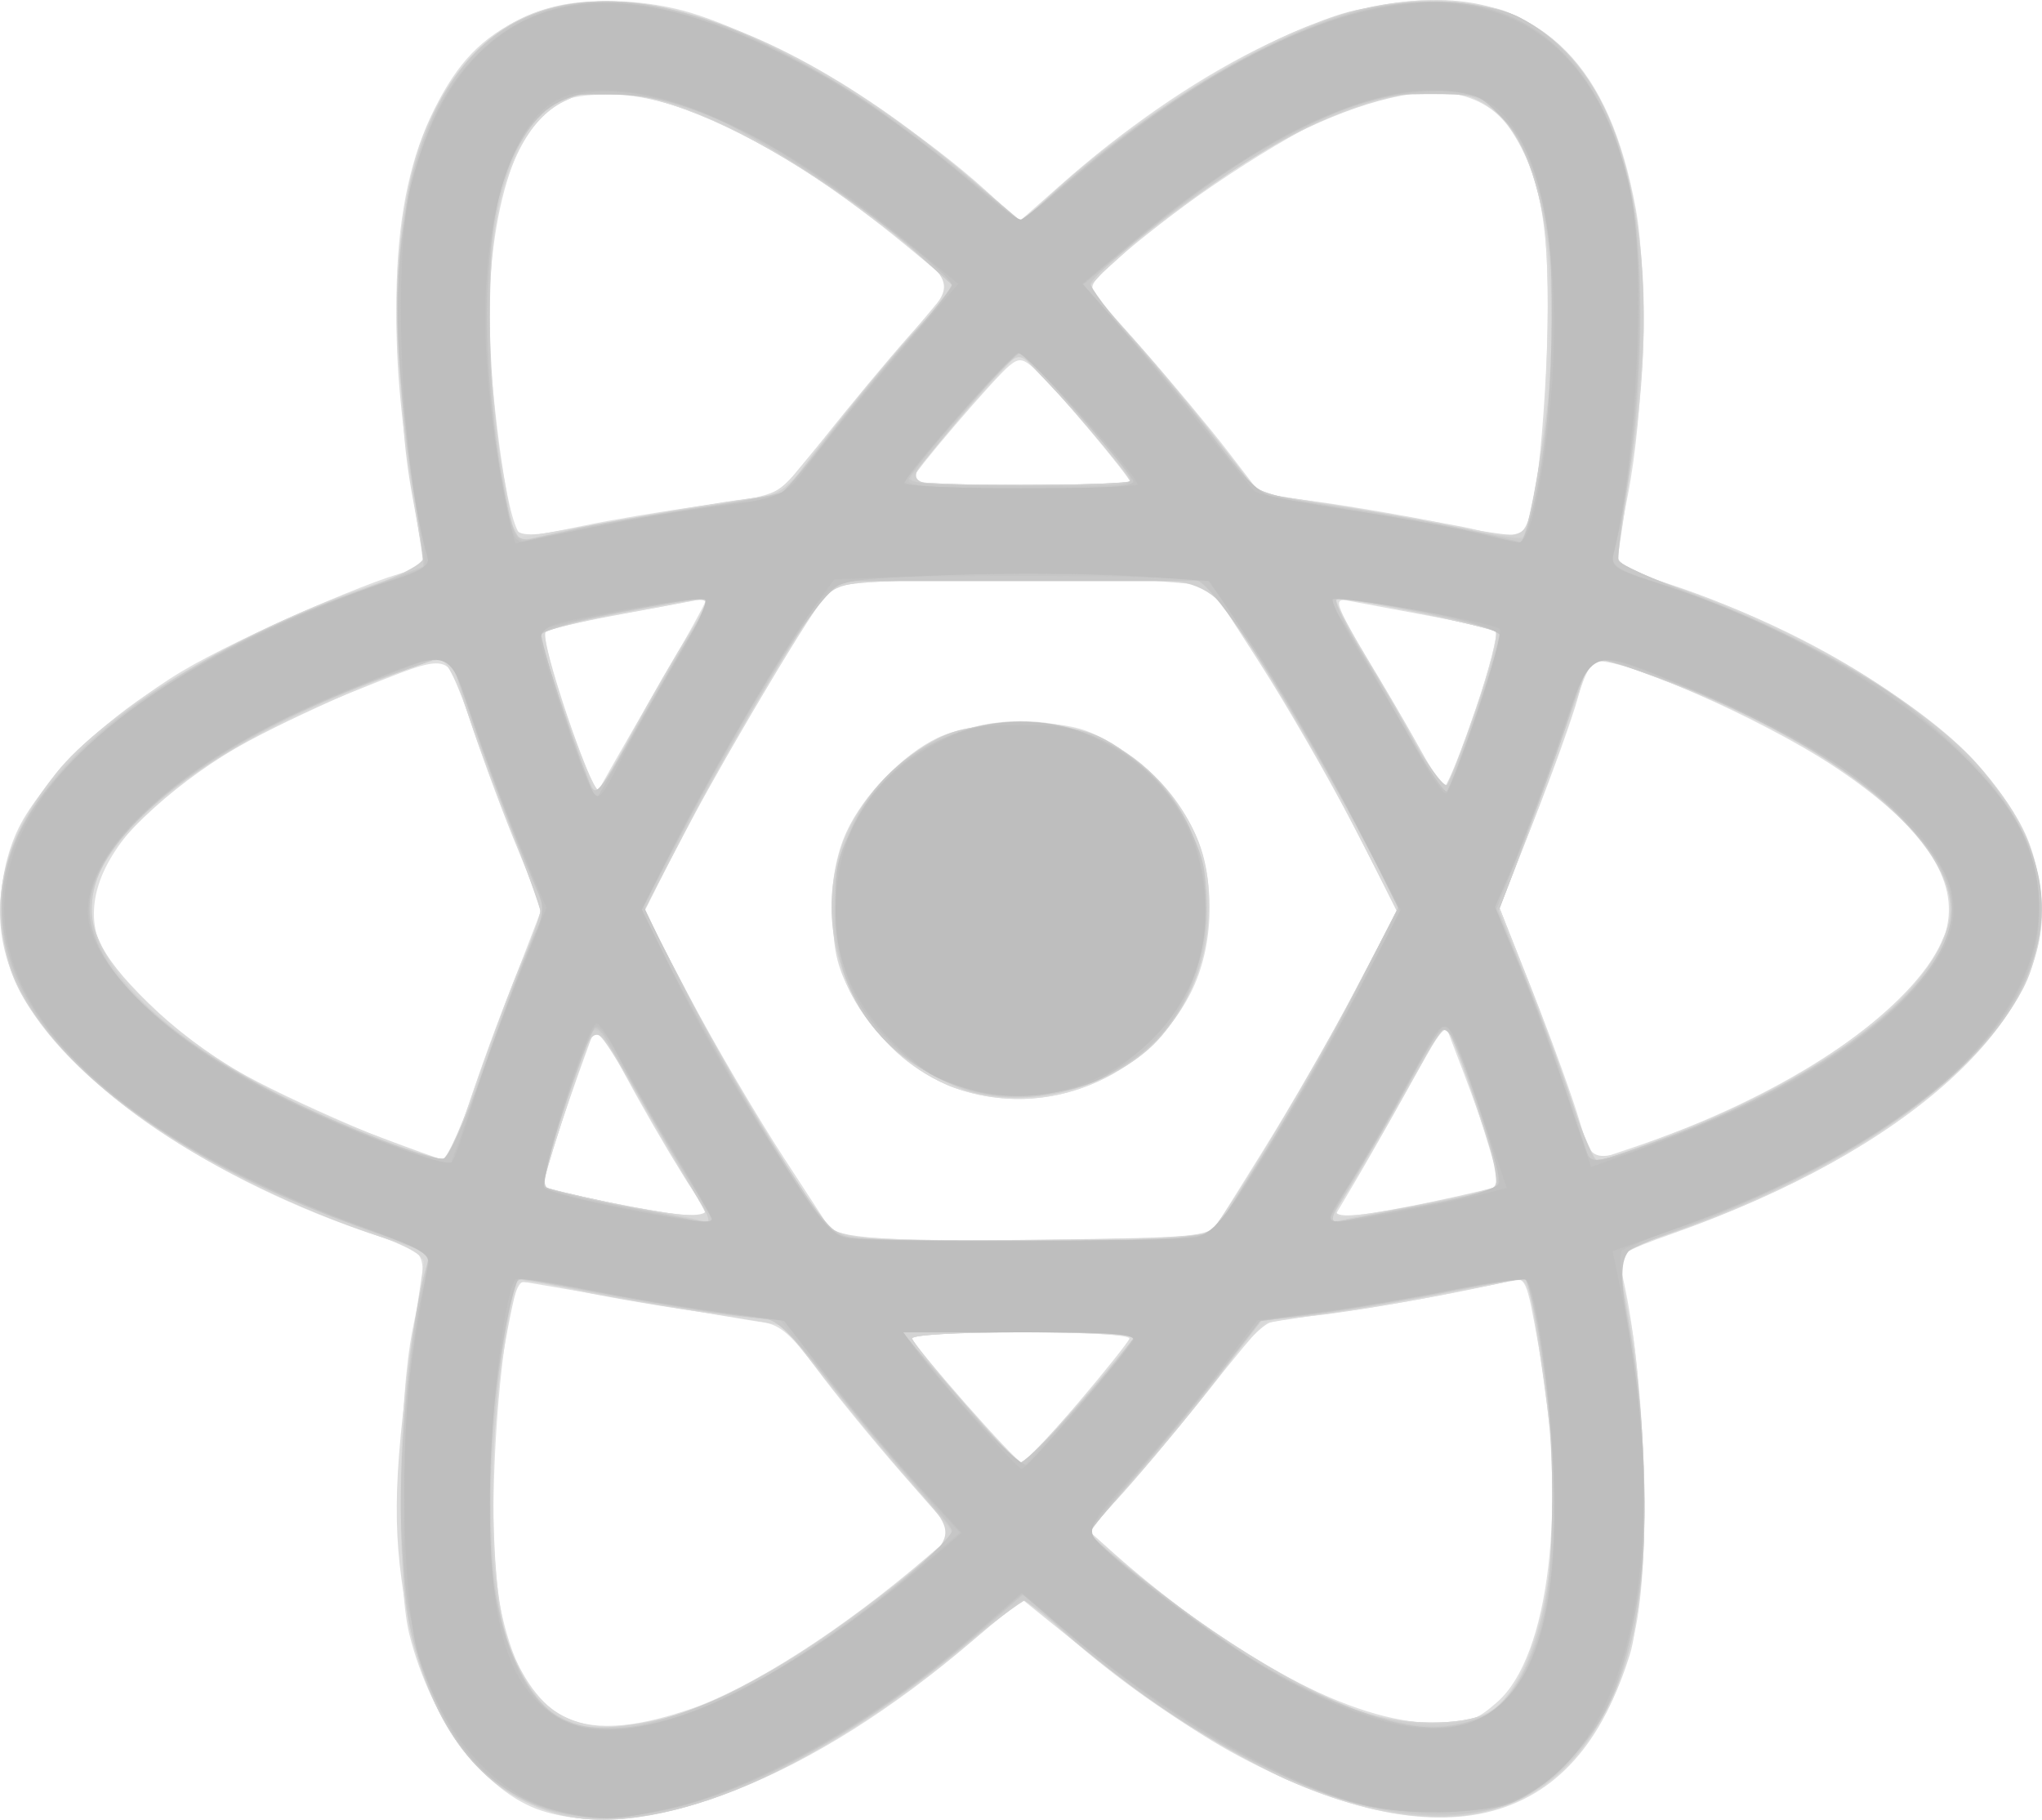 <svg
   width="297.659"
   height="265.233"
   viewBox="0 0 297.659 265.233">
  <g
     id="g68"
     transform="translate(-80.967,-43.533)">
    <g
       id="g138"
       transform="translate(-26.248,-4.278)">
      <path
         style="fill:#dfdfdf;fill-opacity:1"
         d="M 186.173,311.731 C 177.92,309.09 170.02,298.555 166.877,286 c -1.922,-7.677 -1.627,-34.04 0.498,-44.5 2.351,-11.572 2.555,-11.031 -5.125,-13.557 -23.898,-7.859 -44.45,-21.807 -51.806,-35.158 -3.93,-7.134 -4.137,-16.829 -0.518,-24.285 3.278,-6.754 13.904,-16.944 23.852,-22.873 8.479,-5.054 30.309,-14.535 33.602,-14.593 1.619,-0.029 1.79,-0.555 1.23,-3.783 -5.357,-30.868 -4.778,-50.125 1.909,-63.501 3.474,-6.95 6.924,-10.502 12.98,-13.365 5.622,-2.658 14.321,-3.157 22.307,-1.28 11.686,2.747 33.114,15.409 45.685,26.996 l 4.31,3.972 5.849,-5.155 c 19.245,-16.96 39.248,-27.001 53.938,-27.076 16.698,-0.085 26.291,9.621 30.08,30.436 1.762,9.677 1.195,29.826 -1.173,41.723 -0.821,4.125 -1.484,8.175 -1.472,9 0.014,0.971 2.569,2.329 7.249,3.853 17.251,5.616 36.772,16.954 45.059,26.171 5.897,6.559 8.978,13.106 9.488,20.164 1.265,17.493 -19.56,36.263 -53.689,48.389 -7.545,2.681 -8.175,3.112 -7.645,5.226 3.535,14.086 4.575,42.067 1.974,53.104 -6.601,28.002 -26.847,34.276 -57.657,17.868 -6.992,-3.724 -15.302,-9.646 -28.216,-20.109 l -3.499,-2.835 -6.999,6.024 c -23.422,20.159 -47.683,29.752 -62.917,24.877 z m 21.735,-14.836 c 8.867,-3.041 22.172,-11.596 34.52,-22.198 l 3.928,-3.373 -7.733,-8.845 c -4.253,-4.865 -9.816,-11.683 -12.363,-15.151 -3.587,-4.885 -5.321,-6.408 -7.695,-6.756 -1.686,-0.247 -10.04,-1.648 -18.565,-3.113 -8.525,-1.465 -15.912,-2.729 -16.416,-2.811 -3.094,-0.499 -5.871,35.136 -3.626,46.544 3.406,17.312 10.93,21.539 27.95,15.703 z m 117.546,-0.989 c 7.628,-6.697 10.208,-28.681 6.07,-51.723 -1.846,-10.281 -1.862,-10.315 -4.438,-9.657 -6.104,1.557 -22.144,4.425 -28.253,5.051 -3.645,0.373 -7.014,0.959 -7.486,1.301 -0.473,0.342 -4.44,5.122 -8.817,10.622 -4.377,5.5 -9.927,12.115 -12.334,14.701 l -4.376,4.701 3.748,3.299 c 17.614,15.503 34.836,24.639 46.648,24.747 5.001,0.046 6.155,-0.334 9.239,-3.042 z m -61.217,-43.467 c 3.995,-4.708 7.414,-8.983 7.597,-9.5 C 272.032,242.379 265.687,242 256.083,242 247.238,242 240,242.269 240,242.598 240,243.577 255.32,261 256.18,261 c 0.436,0 4.061,-3.852 8.056,-8.56 z m 9.88,-24.087 9.616,-0.637 7.547,-12.108 C 295.43,208.949 301.542,198.325 304.862,192 l 6.036,-11.5 -6.391,-12.344 c -3.515,-6.789 -9.658,-17.444 -13.651,-23.677 l -7.26,-11.333 -8.419,-0.701 c -4.63,-0.386 -16.92,-0.498 -27.31,-0.249 -17.194,0.412 -19.019,0.626 -20.309,2.378 -3.94,5.354 -14.182,22.569 -19.966,33.56 l -6.516,12.384 6.563,12.445 c 3.61,6.845 9.862,17.505 13.894,23.689 l 7.331,11.244 5.816,0.363 c 10.985,0.685 29.826,0.73 39.433,0.094 z m -27.731,-21.97 c -5.784,-2.051 -12.005,-7.712 -15.107,-13.745 -3.484,-6.776 -3.76,-16.935 -0.642,-23.638 2.485,-5.344 8.147,-11.184 13.214,-13.628 4.732,-2.283 15.011,-2.95 20.742,-1.346 5.766,1.614 13.53,8.534 16.546,14.746 3.35,6.899 3.177,16.902 -0.411,23.866 -6.457,12.531 -21.166,18.418 -34.342,13.745 z M 210,224.519 c 0,-0.264 -1.652,-3.063 -3.67,-6.218 -2.019,-3.156 -5.562,-9.277 -7.873,-13.603 l -4.203,-7.865 -1.219,3.334 c -3.824,10.461 -6.974,20.229 -6.633,20.57 0.216,0.216 4.376,1.232 9.245,2.258 C 204.447,224.848 210,225.438 210,224.519 Z m 105.921,-1.539 c 5.181,-1.094 9.57,-2.137 9.752,-2.319 0.466,-0.466 -1.906,-8.114 -5.144,-16.586 l -2.745,-7.183 -5.172,9.304 c -2.844,5.117 -6.438,11.442 -7.987,14.054 l -2.815,4.75 2.345,-0.016 c 1.29,-0.009 6.584,-0.91 11.766,-2.004 z M 175.04,210.25 c 1.212,-3.712 4.223,-11.999 6.692,-18.414 l 4.489,-11.664 -3.988,-9.836 c -2.193,-5.41 -5.217,-13.585 -6.719,-18.167 -3.174,-9.681 -1.958,-9.432 -17.013,-3.475 -27.989,11.076 -42.318,26.089 -36.197,37.926 2.297,4.441 11.399,12.543 19.216,17.104 7.406,4.321 27.027,12.77 30.649,13.198 0.368,0.043 1.66,-2.959 2.871,-6.671 z m 171.535,4.359 c 22.831,-7.882 41.506,-20.998 44.298,-31.113 2.053,-7.434 -3.306,-15.338 -16.204,-23.899 -10.856,-7.206 -32.009,-16.448 -35.01,-15.297 -0.648,0.249 -1.764,2.645 -2.479,5.326 -0.715,2.681 -3.57,10.638 -6.342,17.683 l -5.042,12.809 5.008,12.691 c 2.754,6.98 5.757,15.278 6.673,18.441 0.916,3.163 1.779,5.75 1.919,5.75 0.14,0 3.37,-1.076 7.179,-2.391 z M 204.25,145.957 c 3.163,-5.424 5.75,-10.116 5.75,-10.428 0,-0.312 -1.012,-0.353 -2.25,-0.091 -1.238,0.262 -6.3,1.225 -11.25,2.14 -4.95,0.915 -9.339,1.97 -9.753,2.346 -0.659,0.597 2.731,11.796 6.229,20.576 l 1.195,3 2.164,-3.841 c 1.19,-2.112 4.752,-8.278 7.914,-13.702 z m 118.125,5.064 c 1.962,-5.763 3.243,-10.772 2.846,-11.129 -0.397,-0.358 -4.771,-1.403 -9.721,-2.323 -4.95,-0.92 -10.196,-1.901 -11.658,-2.18 -2.523,-0.481 -2.256,0.167 5.25,12.767 4.349,7.3 7.908,13.717 7.908,14.259 0,2.651 2.134,-1.872 5.375,-11.393 z m -130.19,-26.57 c 4.023,-0.852 12.04,-2.198 17.815,-2.991 10.209,-1.402 10.583,-1.544 13.5,-5.13 1.65,-2.028 6.375,-7.704 10.5,-12.612 4.125,-4.908 8.535,-10.182 9.8,-11.72 l 2.3,-2.796 -7.046,-5.796 C 222.062,69.426 207.077,61.752 196.456,61.591 c -4.298,-0.065 -6.853,0.439 -8.844,1.743 -6.634,4.347 -10.423,21.677 -8.689,39.745 1.393,14.511 3.086,22.921 4.614,22.921 0.733,0 4.624,-0.697 8.647,-1.549 z M 330.924,119.75 c 0.702,-3.438 1.509,-13.011 1.792,-21.275 0.574,-16.746 -0.77,-24.909 -5.207,-31.632 -4.366,-6.615 -13.237,-7.408 -25.792,-2.306 -7.185,2.92 -23.165,13.44 -30.607,20.151 l -5.389,4.86 7.9,8.976 c 4.345,4.937 10.022,11.741 12.616,15.12 l 4.716,6.143 8.774,1.221 c 4.825,0.672 12.599,2.011 17.274,2.977 13.216,2.73 12.453,2.962 13.924,-4.235 z M 272,118.111 c 0,-0.685 -10.735,-13.525 -13.384,-16.008 -2.238,-2.097 -2.77,-2.222 -4.258,-1 C 252.136,102.928 240,117.128 240,117.903 c 0,0.329 7.2,0.597 16,0.597 8.8,0 16,-0.175 16,-0.389 z"
         id="path158" />
      <path
         style="fill:#dbdbdb;fill-opacity:1"
         d="M 187.994,312.066 C 176.16,308.466 168.795,297.714 166.03,280 c -1.774,-11.364 -1.271,-20.279 2.569,-45.582 l 0.619,-4.082 -7.859,-2.765 c -25.105,-8.832 -44.582,-22.289 -51.289,-35.435 -6.866,-13.458 -1.22,-28.326 15.564,-40.981 8.118,-6.121 23.553,-13.954 35.197,-17.861 L 169.162,130.5 168.561,127 C 165.966,111.883 165.011,103.074 165.006,94.208 164.989,64.721 175.754,48 194.754,48 c 8.276,0 13.928,1.42 23.83,5.986 9.624,4.438 20.892,11.885 30.512,20.165 l 7.005,6.029 4.7,-4.381 c 11.809,-11.009 28.849,-21.652 40.634,-25.379 27.686,-8.757 43.397,4.647 45.222,38.581 0.518,9.628 -0.124,17.047 -3.245,37.521 l -0.613,4.021 7.351,2.361 c 24.254,7.789 45.359,22.341 52.021,35.867 3.521,7.15 3.27,16.965 -0.615,24.016 -7.337,13.318 -25.504,25.924 -49.369,34.258 -5.052,1.764 -9.186,3.553 -9.186,3.975 0,0.422 0.78,4.303 1.733,8.625 2.46,11.15 2.493,41.526 0.053,49.357 -5.964,19.143 -18.475,26.725 -37.216,22.55 -13.024,-2.901 -30.327,-12.718 -44.879,-25.463 C 259.497,283.289 256.681,281 256.434,281 c -0.247,0 -3.709,2.762 -7.692,6.138 -22.83,19.349 -46.78,29.177 -60.748,24.928 z M 207,297.298 c 9.144,-2.995 23.914,-12.377 35.474,-22.533 l 3.974,-3.491 -6.057,-6.887 C 237.059,260.599 231.505,253.9 228.049,249.5 c -3.457,-4.4 -6.435,-8.166 -6.618,-8.368 -0.183,-0.203 -5.868,-1.178 -12.632,-2.168 -6.764,-0.99 -15.223,-2.481 -18.798,-3.315 -3.575,-0.833 -6.799,-1.207 -7.165,-0.832 -0.366,0.376 -1.429,5.303 -2.363,10.949 -2.441,14.757 -1.749,35.7 1.419,42.886 4.809,10.911 11.335,13.158 25.109,8.646 z m 116.968,0.219 c 6.514,-3.369 10.925,-21.008 9.506,-38.017 -0.631,-7.565 -3.226,-24.585 -3.842,-25.202 -0.157,-0.157 -4.301,0.581 -9.209,1.639 -4.908,1.059 -12.748,2.43 -17.423,3.048 -4.675,0.618 -9.4,1.31 -10.5,1.537 -1.1,0.227 -4.084,3.24 -6.631,6.695 -2.547,3.455 -8.069,10.212 -12.272,15.015 l -7.641,8.733 4.155,3.767 c 10.114,9.17 25.117,18.7 35.083,22.286 6.395,2.301 14.853,2.525 18.774,0.498 z M 264.452,252.261 c 4.151,-4.806 7.548,-9.081 7.548,-9.5 C 272,242.343 264.762,242 255.917,242 c -9.507,0 -15.947,0.381 -15.75,0.932 C 240.757,244.582 255.209,261 256.072,261 c 0.458,0 4.229,-3.932 8.381,-8.739 z m 20.054,-25.926 c 3.89,-5.283 14.159,-22.563 19.886,-33.461 l 6.503,-12.375 -6.714,-13 c -3.693,-7.15 -9.847,-17.809 -13.676,-23.686 l -6.963,-10.686 -7.359,-0.69 c -4.047,-0.379 -16.32,-0.493 -27.273,-0.253 -18.221,0.4 -20.043,0.602 -21.434,2.376 -2.993,3.817 -17.425,28.376 -21.829,37.146 l -4.489,8.938 6.245,11.928 c 6.543,12.496 18.706,32.444 20.884,34.252 1.911,1.586 9.983,1.983 33.539,1.649 19.326,-0.274 21.454,-0.475 22.679,-2.138 z m -38.121,-19.952 c -5.78,-2.05 -12.003,-7.709 -15.113,-13.745 -2.128,-4.13 -2.645,-6.511 -2.634,-12.138 0.015,-8.257 1.661,-12.608 7.014,-18.546 10.86,-12.047 29.834,-12.047 40.694,0 5.176,5.741 6.957,10.291 7.063,18.046 0.264,19.18 -18.876,32.819 -37.025,26.383 z M 210,224.404 c 0,-0.328 -0.862,-1.806 -1.916,-3.286 -1.054,-1.48 -4.602,-7.521 -7.885,-13.425 -4.56,-8.2 -6.14,-10.317 -6.692,-8.964 -2.113,5.174 -7.437,21.674 -7.102,22.009 0.648,0.648 17.894,4.116 20.845,4.191 1.512,0.039 2.75,-0.198 2.75,-0.525 z m 105.861,-1.362 c 5.149,-1.062 9.567,-2.137 9.818,-2.388 0.409,-0.409 -3.72,-13.526 -6.64,-21.096 -1.133,-2.938 -1.144,-2.926 -7.203,8 -3.337,6.018 -6.916,12.136 -7.952,13.596 -1.036,1.46 -1.884,2.922 -1.884,3.25 0,1.041 4.229,0.625 13.861,-1.362 z M 176.07,207.25 c 1.779,-5.362 4.741,-13.336 6.582,-17.72 C 184.494,185.147 186,181.083 186,180.5 c 0,-0.583 -1.506,-4.647 -3.347,-9.03 -1.841,-4.383 -4.803,-12.357 -6.582,-17.72 -2.153,-6.488 -3.731,-9.75 -4.716,-9.75 -2.752,0 -21.8,8.234 -29.803,12.882 -9.676,5.621 -19.036,14.59 -20.406,19.553 -1.657,6.001 0.208,10.26 7.694,17.565 7.818,7.63 17.634,13.41 32.169,18.944 5.77,2.197 10.792,4.008 11.159,4.025 0.367,0.017 2.123,-4.356 3.903,-9.719 z m 176.594,5.134 c 17.639,-6.684 33.395,-18.081 37.497,-27.122 1.582,-3.488 1.741,-4.914 0.895,-8.053 -2.759,-10.245 -20.701,-22.855 -44.983,-31.614 l -7.034,-2.537 -1.643,5.721 c -0.904,3.147 -3.884,11.497 -6.623,18.557 l -4.98,12.835 4.046,10.165 c 2.225,5.591 5.247,13.892 6.715,18.447 3.062,9.504 1.472,9.149 16.112,3.602 z M 199.544,154.25 c 2.599,-4.812 6.26,-11.153 8.135,-14.089 l 3.41,-5.339 -2.795,0.553 c -1.537,0.304 -6.96,1.292 -12.051,2.194 -5.091,0.903 -9.468,1.985 -9.728,2.405 -0.749,1.211 6.785,23.026 7.952,23.026 0.193,0 2.477,-3.938 5.076,-8.75 z m 122.831,-3.229 c 1.962,-5.763 3.243,-10.793 2.846,-11.177 C 324.585,139.227 304.317,135 301.998,135 c -0.495,0 1.249,3.487 3.875,7.75 2.626,4.263 6.303,10.554 8.171,13.98 1.868,3.427 3.703,5.902 4.079,5.5 0.376,-0.402 2.289,-5.446 4.251,-11.209 z M 200,123.215 c 6.325,-1.138 13.62,-2.352 16.21,-2.698 4.467,-0.596 5.042,-1.051 11.133,-8.823 3.533,-4.507 9.18,-11.304 12.55,-15.105 7.255,-8.183 7.735,-6.954 -7.081,-18.126 -11.902,-8.975 -24.151,-15.187 -32.899,-16.686 -5.825,-0.998 -6.973,-0.91 -10.478,0.801 -10.554,5.152 -13.931,28.717 -8.277,57.763 1.314,6.748 -0.855,6.417 18.841,2.873 z M 330.917,119.75 c 1.91,-9.401 2.568,-33.607 1.115,-40.994 -3.278,-16.664 -11.129,-21.032 -27.452,-15.272 -3.806,1.343 -9.656,4.109 -13,6.147 -6.822,4.157 -21.078,15 -23.98,18.238 -1.889,2.108 -1.87,2.152 3.05,7.376 2.722,2.89 8.374,9.566 12.558,14.834 l 7.608,9.579 13.842,2.214 c 7.613,1.218 15.417,2.599 17.342,3.069 7.292,1.78 7.528,1.643 8.917,-5.191 z M 272,118.103 c 0,-0.623 -7.027,-9.125 -11.799,-14.275 l -4.329,-4.672 -5.204,5.672 C 245.532,110.427 240,117.306 240,118.094 c 0,0.223 7.2,0.406 16,0.406 8.8,0 16,-0.179 16,-0.397 z"
         id="path156" />
      <path
         style="fill:#d8d8d8;fill-opacity:1"
         d="m 187.994,312.066 c -10.277,-3.126 -16.917,-11.237 -20.726,-25.317 -2.268,-8.381 -2.233,-31.799 0.065,-44.249 0.914,-4.95 1.663,-9.729 1.665,-10.62 0.002,-1.121 -2.386,-2.461 -7.747,-4.346 -19.036,-6.696 -34.015,-15.413 -43.409,-25.261 -8.019,-8.407 -10.275,-13.17 -10.311,-21.772 -0.032,-7.632 1.822,-12.368 7.796,-19.911 7.171,-9.054 26.566,-20.715 45.174,-27.158 4.4,-1.524 8.159,-2.891 8.354,-3.038 0.195,-0.147 -0.477,-4.683 -1.493,-10.08 -1.307,-6.945 -1.849,-14.489 -1.854,-25.813 -0.008,-18.208 1.753,-26.198 7.733,-35.093 12.98,-19.306 43.072,-13.473 75.799,14.695 l 6.949,5.981 7.65,-6.671 c 10.148,-8.851 24.011,-17.715 33.862,-21.653 7.113,-2.843 9.117,-3.201 18.074,-3.229 9.479,-0.029 10.36,0.147 14.91,2.969 14.614,9.067 19.855,34.312 14.014,67.5 -0.823,4.675 -1.496,9.175 -1.497,10 -5.8e-4,0.984 2.835,2.47 8.249,4.321 27.364,9.357 48.113,25.037 52.395,39.596 3.067,10.426 0.247,19.15 -9.487,29.355 -9.403,9.858 -26.699,19.846 -44.511,25.705 -6.827,2.245 -6.85,2.265 -6.205,5.388 4.522,21.926 4.651,46.264 0.308,57.921 -3.457,9.278 -7.237,14.38 -13.16,17.763 -6.592,3.765 -13.174,4.502 -22.59,2.53 -13.661,-2.86 -26.813,-10.554 -49.537,-28.98 l -2.344,-1.901 -5.81,5.023 c -23.491,20.311 -48.036,30.687 -62.316,26.344 z m 19.477,-14.732 c 9.095,-3.209 23.535,-12.522 35.003,-22.577 l 3.974,-3.484 -6.057,-6.887 C 237.059,260.599 231.505,253.9 228.049,249.5 c -3.457,-4.4 -6.438,-8.169 -6.626,-8.375 -0.187,-0.206 -5.872,-1.196 -12.632,-2.2 -6.76,-1.003 -15.216,-2.515 -18.791,-3.36 -3.575,-0.845 -6.777,-1.542 -7.115,-1.55 -0.338,-0.008 -1.403,4.884 -2.367,10.872 -2.197,13.653 -1.743,36.128 0.87,43.085 4.188,11.151 12.528,14.145 26.082,9.362 z m 116.497,0.183 c 9.35,-4.835 12.382,-30.522 6.853,-58.055 -1.006,-5.008 -1.354,-5.549 -3.224,-5.015 C 323.714,235.557 296.868,240 294.042,240 c -2.32,0 -3.785,1.309 -8.551,7.642 -3.163,4.203 -8.892,11.205 -12.73,15.561 l -6.978,7.919 4.252,3.689 c 11.621,10.083 27.267,19.859 36.466,22.784 5.495,1.747 14.012,1.709 17.468,-0.078 z M 260.123,257.25 c 1.941,-2.062 5.687,-6.338 8.324,-9.5 l 4.795,-5.75 h -16.705 c -9.891,0 -16.569,0.38 -16.371,0.932 0.526,1.469 14.995,18.068 15.75,18.068 0.373,0 2.266,-1.688 4.207,-3.75 z m 24.357,-30.88 c 3.866,-5.251 14.092,-22.436 19.856,-33.366 l 6.51,-12.344 -5.547,-11.06 c -3.051,-6.083 -9.078,-16.744 -13.393,-23.69 l -7.846,-12.63 -4.67,-0.64 c -6.002,-0.823 -39.278,-0.816 -46.148,0.009 l -5.257,0.631 -6.674,10.61 c -3.671,5.835 -9.706,16.429 -13.412,23.541 l -6.738,12.931 4.446,8.853 c 4.616,9.192 13.503,24.488 19.453,33.485 3.353,5.07 3.576,5.21 8.939,5.631 3.025,0.237 15.311,0.314 27.302,0.171 19.967,-0.239 21.918,-0.418 23.179,-2.131 z M 246.969,206.524 C 236.297,203.092 228.428,191.736 228.589,180 c 0.107,-7.755 1.888,-12.306 7.063,-18.046 13.328,-14.783 37.868,-10.632 45.96,7.774 3.779,8.594 1.575,21.191 -5.085,29.071 -6.269,7.417 -19.645,10.913 -29.559,7.725 z m 73.143,15.857 c 6.34,-1.041 6.418,-1.283 3.348,-10.515 -1.53,-4.601 -3.412,-9.881 -4.183,-11.732 l -1.401,-3.366 -6.991,12.366 c -3.845,6.801 -7.417,12.794 -7.938,13.316 -0.521,0.522 -0.948,1.483 -0.948,2.134 0,0.892 1.786,0.84 7.25,-0.213 3.987,-0.768 8.875,-1.664 10.862,-1.99 z M 210,224.518 c 0,-0.265 -1.87,-3.528 -4.156,-7.25 -2.286,-3.722 -5.826,-9.835 -7.868,-13.583 -2.964,-5.444 -3.861,-6.45 -4.452,-5 -2.136,5.238 -7.455,21.718 -7.119,22.054 0.214,0.214 4.374,1.229 9.242,2.255 8.806,1.856 14.353,2.445 14.353,1.524 z m -32.909,-19.896 c 2.227,-6.533 5.142,-14.352 6.479,-17.374 1.337,-3.023 2.431,-6.021 2.431,-6.663 0,-0.642 -1.732,-5.424 -3.849,-10.626 -2.117,-5.202 -5.079,-13.171 -6.582,-17.708 -1.862,-5.619 -3.229,-8.25 -4.287,-8.25 -2.903,0 -21.75,8.091 -29.711,12.755 -10.457,6.126 -19.025,14.503 -20.523,20.064 -0.965,3.584 -0.853,4.829 0.763,8.443 2.424,5.421 10.71,13.19 19.858,18.617 7.786,4.62 28.046,13.286 30.101,12.875 0.699,-0.14 3.093,-5.599 5.319,-12.132 z m 172.765,8.987 c 22.397,-8.65 38.169,-20.286 41.198,-30.395 1.077,-3.595 0.967,-4.539 -1.001,-8.604 -4.846,-10.01 -21.132,-20.774 -43.808,-28.954 l -7.078,-2.553 -2.609,8.088 c -1.435,4.448 -4.445,12.784 -6.689,18.525 l -4.081,10.437 3.99,10.174 c 2.194,5.595 5.215,13.886 6.713,18.424 1.498,4.537 3.142,8.25 3.654,8.25 0.512,0 4.882,-1.526 9.711,-3.391 z M 199.544,154.25 c 2.599,-4.812 6.234,-11.113 8.078,-14 1.844,-2.888 2.931,-5.25 2.416,-5.25 -2.41,0 -22.626,4.23 -23.289,4.873 -1.012,0.982 6.379,23.127 7.719,23.127 0.193,0 2.477,-3.938 5.076,-8.75 z m 122.899,-3.173 c 1.985,-5.733 3.26,-10.763 2.833,-11.177 C 324.609,139.251 304.45,135 302.045,135 c -0.469,0 1.383,3.712 4.116,8.25 2.733,4.537 6.362,10.855 8.064,14.04 1.703,3.184 3.436,5.434 3.852,5 0.416,-0.434 2.381,-5.48 4.366,-11.213 z M 200,123.161 c 5.775,-1.066 12.975,-2.249 16,-2.629 5.481,-0.689 5.522,-0.72 11.684,-8.861 3.401,-4.494 8.939,-11.257 12.305,-15.03 7.257,-8.132 7.729,-6.936 -7.177,-18.176 -11.902,-8.975 -24.151,-15.187 -32.899,-16.686 -5.825,-0.998 -6.973,-0.91 -10.478,0.801 -10.379,5.066 -13.811,26.51 -8.767,54.786 l 1.581,8.865 3.625,-0.565 C 187.869,125.353 194.225,124.227 200,123.161 Z M 330.001,125.25 c 7.5e-4,-0.412 0.683,-4.575 1.516,-9.25 1.862,-10.455 2.098,-31.751 0.426,-38.5 -1.827,-7.375 -4.616,-12.321 -8.234,-14.603 -9.221,-5.816 -33.036,3.971 -52.327,21.502 l -5.834,5.301 6.307,6.883 c 3.469,3.786 9.083,10.567 12.476,15.07 6.152,8.165 6.183,8.188 11.668,8.877 3.025,0.38 10.9,1.708 17.5,2.952 13.425,2.53 16.499,2.859 16.501,1.767 z M 272,117.93 c 0,-0.793 -6.456,-8.502 -11.823,-14.119 l -4.481,-4.689 -4.248,4.725 C 244.9,111.129 240,117.121 240,117.845 c 0,0.36 7.2,0.655 16,0.655 8.8,0 16,-0.257 16,-0.57 z"
         id="path154" />
      <path
         style="fill:#d4d4d4;fill-opacity:1"
         d="m 187.994,312.066 c -10.278,-3.127 -16.923,-11.244 -20.723,-25.317 -2.223,-8.233 -2.195,-30.644 0.054,-43.865 0.9,-5.289 1.889,-10.275 2.197,-11.079 0.399,-1.041 -0.618,-1.816 -3.53,-2.688 -26.882,-8.054 -51.534,-25.206 -56.938,-39.616 -3.67,-9.786 -1.724,-18.73 6.29,-28.911 7.066,-8.977 27.092,-20.968 45.528,-27.26 L 169.162,130.5 168.591,127 c -5.711,-35.017 -4.39,-54.149 4.669,-67.623 12.883,-19.161 42.504,-13.464 75.532,14.527 l 7.292,6.18 5.558,-4.954 c 13.113,-11.687 30.185,-21.998 42.289,-25.541 8.646,-2.531 18.626,-2.113 24.964,1.045 15.664,7.806 21.405,32.865 15.612,68.14 -0.838,5.101 -1.632,9.745 -1.765,10.32 -0.133,0.575 3.843,2.52 8.836,4.323 25.534,9.218 43.78,21.932 50.413,35.127 3.431,6.825 3.476,17.005 0.104,23.411 -7.101,13.489 -26.261,26.754 -51.438,35.611 -7.829,2.754 -7.841,2.764 -7.205,5.846 4.26,20.648 4.553,44.582 0.692,56.63 -5.771,18.011 -17.909,25.36 -35.715,21.624 -3.889,-0.816 -10.162,-2.885 -13.94,-4.598 -8.475,-3.843 -24.082,-14.191 -31.649,-20.985 C 259.727,283.287 256.837,281 256.417,281 c -0.419,0 -3.31,2.216 -6.425,4.925 -22.898,19.916 -47.86,30.441 -61.999,26.14 z m 15.454,-13.594 c 8.156,-2.124 18.377,-7.691 29.552,-16.096 14.938,-11.235 14.486,-9.94 6.613,-18.932 -3.661,-4.181 -9.351,-11.078 -12.644,-15.327 l -5.988,-7.725 -9.74,-1.222 c -5.357,-0.672 -13.977,-2.111 -19.154,-3.199 -5.178,-1.087 -9.519,-1.863 -9.646,-1.724 -1.219,1.327 -3.55,22.405 -3.545,32.057 0.01,19.961 3.864,30.004 12.605,32.846 3.29,1.07 5.776,0.929 11.948,-0.679 z m 120.52,-0.955 c 6.547,-3.386 10.819,-19.838 9.613,-37.017 -0.514,-7.312 -3.365,-26.511 -3.935,-26.496 -0.08,0.002 -5.771,1.104 -12.646,2.449 -6.875,1.345 -15.529,2.755 -19.231,3.132 l -6.731,0.687 -5.649,7.505 c -3.107,4.128 -8.795,11.076 -12.64,15.439 l -6.991,7.934 3.372,2.924 c 12.406,10.757 28.022,20.617 37.198,23.486 5.681,1.776 14.162,1.755 17.642,-0.045 z M 260.123,257.25 c 1.941,-2.062 5.687,-6.338 8.324,-9.5 l 4.795,-5.75 h -16.705 c -9.877,0 -16.569,0.38 -16.371,0.93 0.555,1.55 14.901,18.07 15.691,18.07 0.405,0 2.324,-1.688 4.265,-3.75 z m 24.331,-30.844 c 4.042,-5.492 14.675,-23.369 20.266,-34.074 l 6.355,-12.168 -5.112,-9.832 C 300.76,160.321 288.427,139.532 285.005,135 l -1.888,-2.5 -22.808,-0.322 c -12.545,-0.177 -24.988,0.048 -27.652,0.5 -4.84,0.821 -4.849,0.831 -11.438,11.312 -3.627,5.77 -9.623,16.313 -13.325,23.43 l -6.731,12.94 4.964,9.892 c 4.449,8.865 13.212,23.797 19.925,33.952 3.019,4.567 3.659,4.647 34.725,4.332 20.604,-0.209 22.381,-0.368 23.679,-2.131 z m -36.752,-19.787 c -10,-3.729 -16.656,-11.261 -18.715,-21.179 -3.482,-16.774 9.554,-32.42 27.012,-32.42 23.653,0 35.982,27.495 20.528,45.78 -6.15,7.276 -20.119,11.066 -28.825,7.82 z m -38.104,16.892 c -0.897,-1.369 -4.762,-7.954 -8.589,-14.634 -6.308,-11.01 -7.042,-11.922 -7.858,-9.761 -3.574,9.458 -7.205,21.164 -6.717,21.652 0.46,0.46 20.04,4.655 23.93,5.127 0.476,0.058 0.131,-1.015 -0.766,-2.385 z m 106.698,-0.516 c 4.838,-0.965 9.047,-2.005 9.353,-2.311 0.544,-0.544 -3.584,-13.851 -6.383,-20.575 l -1.412,-3.391 -6.184,10.891 c -3.401,5.99 -7.228,12.574 -8.503,14.631 l -2.319,3.74 3.325,-0.616 c 1.829,-0.339 7.284,-1.405 12.122,-2.37 z M 176.512,206.266 c 1.885,-5.629 4.792,-13.438 6.458,-17.355 1.667,-3.917 3.03,-7.656 3.03,-8.31 0,-0.654 -1.972,-6.119 -4.382,-12.145 -2.41,-6.026 -5.412,-14.182 -6.67,-18.124 l -2.288,-7.167 -7.054,2.545 c -23.963,8.644 -41.252,20.628 -44.661,30.956 -2.932,8.885 7.74,21.07 26.978,30.8 7.482,3.784 22.301,9.533 23.869,9.26 0.71,-0.124 2.834,-4.831 4.72,-10.459 z m 173.344,7.343 c 28.537,-11.021 44.909,-25.702 41.199,-36.943 -3.407,-10.324 -21.011,-22.532 -44.686,-30.99 l -7.132,-2.548 -5.044,14.186 c -2.774,7.802 -5.826,16.225 -6.782,18.718 l -1.738,4.532 4.042,9.968 c 2.223,5.482 5.259,13.68 6.746,18.218 1.487,4.537 3.134,8.25 3.66,8.25 0.526,0 4.907,-1.526 9.736,-3.391 z M 206.824,141.75 c 2.285,-3.712 3.822,-6.754 3.416,-6.759 -1.16,-0.014 -23.702,4.239 -24.055,4.539 -0.543,0.461 1.794,8.243 4.991,16.614 l 3.07,8.039 4.212,-7.842 c 2.317,-4.313 6.081,-10.879 8.367,-14.592 z m 115.62,9.327 c 1.985,-5.733 3.26,-10.763 2.833,-11.177 C 324.597,139.239 304.43,135 301.971,135 c -0.51,0 1.54,4.07 4.557,9.045 3.017,4.975 6.642,11.329 8.057,14.122 1.42,2.803 2.948,4.686 3.411,4.205 0.461,-0.479 2.463,-5.562 4.448,-11.295 z M 201,123.054 c 6.325,-1.053 13.525,-2.202 16,-2.552 4.225,-0.598 4.877,-1.138 10.668,-8.836 3.393,-4.509 9.004,-11.293 12.469,-15.074 l 6.3,-6.876 -4.468,-3.965 C 228.664,73.944 211.506,63.962 200.727,61.758 185.352,58.614 178.535,68.711 178.621,94.5 c 0.037,11.215 2.249,28.862 3.965,31.638 0.243,0.393 1.898,0.291 3.678,-0.227 1.78,-0.518 8.412,-1.803 14.737,-2.857 z m 129.899,-2.948 c 3.72,-18.906 3.14,-39.972 -1.37,-49.824 -4.2,-9.174 -10.948,-11.25 -23.733,-7.301 -10.088,3.116 -29.642,15.758 -37.644,24.338 l -2.347,2.517 8.002,9.067 c 4.401,4.987 9.957,11.738 12.347,15.002 l 4.345,5.935 8.5,1.194 c 4.675,0.657 12.325,1.984 17,2.95 13.942,2.88 13.55,2.982 14.899,-3.878 z M 272,117.93 c -3.2e-4,-0.793 -6.457,-8.503 -11.824,-14.119 l -4.481,-4.689 -4.248,4.725 c -6.549,7.284 -11.448,13.274 -11.447,13.998 2.3e-4,0.36 7.2,0.655 16,0.655 8.8,0 16,-0.257 16,-0.57 z"
         id="path152" />
      <path
         style="fill:#d0d0d0;fill-opacity:1"
         d="m 188.5,312.065 c -10.484,-2.552 -17.579,-11.187 -21.195,-25.794 -2.915,-11.774 -1.657,-41.713 2.291,-54.521 0.325,-1.053 0.015,-1.752 -0.778,-1.755 -0.725,-0.003 -7.262,-2.42 -14.528,-5.372 -44.768,-18.188 -58.771,-43.578 -36.575,-66.32 8.869,-9.087 24.086,-17.942 42.02,-24.451 6.024,-2.186 9.239,-3.873 9.249,-4.852 0.008,-0.825 -0.657,-4.875 -1.479,-9 -0.821,-4.125 -1.778,-13.35 -2.126,-20.5 -1.883,-38.681 13.346,-57.164 41.162,-49.956 12.384,3.209 29.038,12.996 43.726,25.696 l 5.766,4.985 4.393,-4.049 C 272.511,65.036 292.062,53.092 303.932,49.599 306.919,48.719 312.568,48 316.485,48 c 16.888,0 26.309,10.976 29.61,34.5 1.521,10.84 0.426,25.728 -3.445,46.82 -0.083,0.451 3.957,2.303 8.978,4.116 19.064,6.882 37.528,17.986 44.778,26.929 11.66,14.383 11.147,27.556 -1.603,41.186 -9.543,10.202 -24.815,19.201 -44.135,26.008 -7.789,2.744 -7.828,2.776 -7.257,5.851 7.861,42.326 2.55,68.865 -15.4,76.946 -10.283,4.629 -26.795,1.391 -43.21,-8.473 -9.024,-5.423 -20.871,-14.19 -24.726,-18.298 C 258.742,282.163 257.271,281 256.806,281 c -0.465,0 -5.488,3.762 -11.162,8.36 -22.491,18.226 -42.645,26.234 -57.144,22.705 z m 20.008,-15.154 c 2.936,-1.099 9.173,-4.341 13.859,-7.204 8.459,-5.169 23.655,-17.057 23.611,-18.47 -0.013,-0.405 -2.987,-4.112 -6.609,-8.237 -3.623,-4.125 -9.208,-10.922 -12.412,-15.105 l -5.825,-7.605 -6.815,-0.695 c -3.748,-0.383 -12.412,-1.789 -19.252,-3.125 -6.84,-1.336 -12.531,-2.326 -12.646,-2.199 -0.115,0.126 -0.985,4.73 -1.934,10.23 -2.486,14.411 -2.283,33.007 0.455,41.697 2.225,7.062 6.332,12.293 10.321,13.145 3.722,0.795 11.59,-0.314 17.249,-2.431 z m 116.453,0.117 c 6.799,-4.841 10.173,-21.733 8.227,-41.195 -0.999,-9.996 -2.786,-20.434 -3.701,-21.617 -0.12,-0.156 -5.791,0.839 -12.602,2.21 -6.811,1.371 -15.395,2.795 -19.074,3.165 l -6.691,0.672 -6.191,7.986 c -3.405,4.393 -9.138,11.366 -12.74,15.496 l -6.55,7.51 3.431,2.888 c 12.914,10.872 24.046,18.068 34.783,22.485 7.421,3.052 17.124,3.236 21.108,0.399 z m -63.212,-41.443 c 2.722,-2.978 6.405,-7.253 8.184,-9.5 L 273.168,242 h -17.258 -17.258 l 1.992,2.25 c 1.096,1.238 4.84,5.513 8.32,9.5 3.48,3.987 6.667,7.25 7.082,7.25 0.415,0 2.981,-2.437 5.703,-5.415 z m 15.541,-27.24 6.789,-0.641 7.508,-12.102 c 4.129,-6.656 10.215,-17.411 13.524,-23.9 l 6.016,-11.798 -6.195,-11.702 c -3.407,-6.436 -9.527,-16.964 -13.599,-23.396 -8.916,-14.082 -5.927,-13.118 -39.194,-12.64 l -23.255,0.334 -1.897,2.5 c -3.407,4.489 -16.744,27.29 -21.351,36.5 l -4.502,9 6.357,12.316 c 3.497,6.774 9.64,17.441 13.652,23.704 l 7.295,11.388 4.531,0.366 c 8.339,0.673 37.453,0.719 44.32,0.071 z m -29.586,-21.723 c -6.281,-2.346 -11.643,-6.457 -14.694,-11.269 -11.822,-18.641 1.02,-42.279 22.992,-42.32 15.642,-0.029 27.277,11.827 27.186,27.702 -0.085,14.691 -10.516,25.675 -25.477,26.827 -4.012,0.309 -7.552,-0.024 -10.006,-0.94 z m -38.104,16.889 c -0.897,-1.369 -4.762,-7.954 -8.589,-14.634 -7.964,-13.901 -6.551,-14.193 -12.178,2.514 -2.373,7.045 -2.723,9.058 -1.688,9.698 0.719,0.444 5.593,1.544 10.831,2.444 5.239,0.9 9.975,1.788 10.525,1.973 2.379,0.801 2.631,0.343 1.099,-1.995 z m 104.572,-0.055 c 5.319,-0.957 10.211,-2.073 10.871,-2.481 1.161,-0.717 -1.724,-11.135 -5.781,-20.88 l -1.418,-3.406 -2.235,3.906 c -1.229,2.148 -4.411,7.731 -7.071,12.406 -2.66,4.675 -5.535,9.572 -6.388,10.881 -1.459,2.24 -1.436,2.35 0.4,1.848 1.073,-0.293 6.303,-1.316 11.622,-2.273 z M 176.922,205.5 c 2.072,-6.05 4.962,-13.89 6.423,-17.422 1.461,-3.532 2.656,-6.853 2.656,-7.378 0,-0.526 -2.437,-7.311 -5.415,-15.078 -2.978,-7.767 -5.916,-16.019 -6.53,-18.339 l -1.115,-4.218 -7.22,2.58 c -23.769,8.492 -41.362,20.681 -44.775,31.022 -3.686,11.17 12.833,26.047 41.055,36.975 4.675,1.81 9.097,3.194 9.827,3.075 0.73,-0.119 3.022,-5.166 5.094,-11.216 z m 171.269,8.889 c 24.764,-8.846 43.298,-23.419 43.306,-34.053 0.009,-10.769 -18.756,-25.467 -43.63,-34.175 l -8.633,-3.022 -5.042,14.181 c -2.773,7.799 -5.825,16.22 -6.781,18.713 l -1.738,4.532 4.042,9.968 c 2.223,5.482 5.259,13.68 6.746,18.218 1.487,4.537 3.09,8.25 3.562,8.25 0.472,0 4.148,-1.175 8.168,-2.611 z m -139.769,-75.268 2.766,-4.379 -3.844,0.668 C 190.973,138.257 186,139.464 186,140.59 c 0,1.074 4.054,13.161 7.11,21.199 0.904,2.377 1.32,1.89 6.754,-7.878 3.185,-5.726 7.036,-12.382 8.557,-14.79 z m 114.102,11.806 c 2.026,-6.079 3.524,-11.194 3.329,-11.366 -0.712,-0.631 -22.839,-4.732 -23.749,-4.402 -0.517,0.187 1.306,3.941 4.051,8.341 2.744,4.4 6.322,10.605 7.951,13.788 1.628,3.184 3.36,5.542 3.848,5.24 0.488,-0.301 2.544,-5.522 4.57,-11.601 z M 198.9,123.537 c 7.48,-1.326 15.625,-2.694 18.1,-3.041 4.227,-0.593 4.874,-1.128 10.668,-8.83 3.393,-4.509 9.003,-11.292 12.468,-15.073 l 6.3,-6.875 -4.968,-4.504 C 230.371,75.154 214.98,65.853 204.067,62.612 c -13.084,-3.886 -19.677,-0.414 -23.466,12.356 -3.265,11.002 -3.064,27.453 0.565,46.335 0.867,4.51 1.452,5.674 2.625,5.224 0.83,-0.319 7.63,-1.664 15.109,-2.99 z m 132.499,-7.046 c 2.406,-14.592 2.804,-22.448 1.618,-31.924 -1.236,-9.87 -3.923,-17.191 -7.565,-20.612 -5.764,-5.415 -19.627,-2.916 -34.751,6.263 -8.887,5.394 -24.604,17.591 -24.666,19.143 -0.019,0.473 2.154,3.255 4.829,6.181 4.778,5.228 15.515,18.306 18.338,22.336 1.152,1.645 3.596,2.366 12.367,3.65 6.012,0.88 14.531,2.391 18.931,3.357 4.4,0.967 8.319,1.497 8.708,1.178 0.39,-0.318 1.376,-4.625 2.191,-9.571 z M 272,117.903 c 0,-0.754 -12.025,-14.804 -14.683,-17.156 -1.927,-1.705 -2.168,-1.535 -8.763,6.189 C 237.54,119.837 236.723,118.5 255.618,118.5 264.628,118.5 272,118.231 272,117.903 Z"
         id="path150" />
      <path
         style="fill:#cdcdcd;fill-opacity:1"
         d="m 186.183,311.098 c -9.3,-3.212 -15.623,-11.513 -18.809,-24.694 -2.892,-11.964 -1.707,-41.405 2.195,-54.52 0.377,-1.266 -1.528,-2.317 -8.791,-4.854 C 135.228,218.109 115.739,204.383 109.618,191 c -3.182,-6.956 -2.811,-16.031 0.936,-22.936 7.227,-13.317 25.409,-25.823 50.363,-34.642 l 8.27,-2.923 -0.603,-4 c -3.978,-26.37 -4.401,-36.017 -2.137,-48.715 4.247,-23.818 18.272,-33.734 39.91,-28.22 12.567,3.203 29.092,12.862 43.886,25.653 l 5.742,4.964 6.258,-5.449 C 276.646,62.192 292.781,52.663 305,49.483 c 7.76,-2.02 18.94,-1.616 23.703,0.857 17.238,8.948 21.856,35.103 13.938,78.944 -0.078,0.431 4.504,2.552 10.183,4.712 25.987,9.887 42.059,21.317 49.251,35.024 3.167,6.036 3.246,15.523 0.184,22.258 -5.973,13.141 -25.331,26.728 -51.612,36.226 l -7.853,2.838 0.623,3.578 c 6.288,36.124 4.176,57.97 -6.75,69.824 -4.845,5.256 -7.928,6.976 -14.856,8.29 -14.036,2.662 -37.176,-7.333 -57.507,-24.84 -3.958,-3.408 -7.558,-6.19 -8,-6.182 -0.442,0.008 -3.729,2.536 -7.304,5.62 -9.107,7.854 -24.576,17.893 -32.794,21.281 -12.985,5.355 -21.211,6.227 -30.024,3.183 z m 17.884,-12.711 c 10.92,-3.243 26.304,-12.542 37.417,-22.616 l 4.984,-4.518 -3.778,-4.377 c -2.078,-2.407 -7.801,-9.36 -12.718,-15.452 l -8.94,-11.075 -9.766,-1.252 c -5.371,-0.689 -13.97,-2.151 -19.108,-3.249 -5.138,-1.099 -9.493,-1.847 -9.678,-1.662 -1.301,1.301 -3.743,21.448 -3.795,31.313 -0.07,13.195 1.309,20.848 4.884,27.104 4.024,7.044 10.295,8.814 20.498,5.783 z m 120.777,-1.094 c 5.919,-3.694 9.79,-19.588 8.831,-36.26 -0.542,-9.423 -2.996,-25.688 -4.032,-26.724 -0.219,-0.219 -4.84,0.504 -10.27,1.605 -5.43,1.101 -14.024,2.55 -19.098,3.221 l -9.225,1.219 -6.003,7.745 c -3.302,4.26 -8.938,11.096 -12.525,15.193 -3.587,4.096 -6.522,7.658 -6.522,7.914 0,1.035 17.969,14.901 24.278,18.734 14.926,9.068 27.526,11.749 34.567,7.355 z m -63.096,-41.708 c 2.722,-2.978 6.405,-7.253 8.184,-9.5 L 273.168,242 h -17.258 -17.258 l 1.978,2.25 c 1.088,1.238 4.813,5.513 8.277,9.5 3.464,3.987 6.658,7.25 7.096,7.25 0.438,0 3.024,-2.437 5.746,-5.415 z m 17.609,-27.423 4.858,-0.662 6.884,-11 c 3.786,-6.05 9.845,-16.749 13.463,-23.775 l 6.579,-12.775 -5.915,-11.261 C 299.593,157.964 288.932,140.212 284.965,134.954 L 283.114,132.5 H 256 228.886 l -1.889,2.5 c -3.535,4.678 -15.812,25.467 -20.901,35.392 l -5.072,9.892 6.753,13.108 c 3.714,7.209 9.892,17.925 13.729,23.812 6.757,10.369 7.101,10.716 10.985,11.075 7.077,0.655 41.842,0.568 46.867,-0.117 z M 249.332,207.041 c -1.742,-0.415 -5.215,-1.954 -7.716,-3.42 -18.013,-10.556 -16.941,-37.826 1.884,-47.946 3.194,-1.717 5.713,-2.151 12.5,-2.154 9.307,-0.004 12.123,1.014 18.645,6.741 8.587,7.539 11.083,22.287 5.562,32.856 -5.7,10.911 -18.772,16.806 -30.875,13.923 z M 208.916,222.25 c -1.255,-2.062 -5.104,-8.672 -8.552,-14.687 -5.913,-10.314 -6.326,-10.791 -7.243,-8.378 C 190.549,205.946 186,219.254 186,220.012 c 0,0.469 0.967,1.16 2.149,1.535 1.82,0.578 19.619,4.072 22.2,4.359 0.467,0.052 -0.178,-1.593 -1.433,-3.656 z m 106.205,1.177 c 4.742,-0.907 9.184,-1.997 9.871,-2.422 0.954,-0.59 0.373,-3.406 -2.45,-11.879 -2.035,-6.108 -4.047,-11.32 -4.47,-11.581 -0.423,-0.261 -3.314,4.122 -6.423,9.74 -3.11,5.618 -6.855,12.181 -8.322,14.582 l -2.668,4.367 2.921,-0.578 c 1.606,-0.318 6.8,-1.321 11.542,-2.228 z M 176.976,205.5 c 2.04,-6.05 5.05,-14.177 6.689,-18.06 l 2.98,-7.06 -3.241,-7.594 c -1.782,-4.177 -4.905,-12.556 -6.939,-18.621 l -3.698,-11.027 -8.634,3.031 c -18.095,6.353 -34.15,16.509 -40.595,25.679 -7.65,10.884 -0.36,22.268 21.961,34.295 8.866,4.777 24.232,10.943 26.384,10.586 0.797,-0.132 2.956,-4.891 5.093,-11.229 z m 171.214,8.873 c 23.018,-8.271 41.497,-21.857 43.379,-31.893 2.119,-11.295 -16.379,-26.656 -43.709,-36.298 l -8.639,-3.048 -4.492,12.683 c -2.471,6.975 -5.523,15.395 -6.783,18.709 l -2.291,6.027 4.548,11.473 c 2.501,6.31 5.54,14.511 6.753,18.223 1.213,3.712 2.592,6.75 3.064,6.75 0.472,0 4.148,-1.182 8.168,-2.627 z M 208.575,139.105 c 1.345,-1.979 2.005,-3.745 1.468,-3.924 C 207.922,134.474 186,139.252 186,140.421 c 0,1.161 4.562,14.983 6.939,21.021 l 1.158,2.942 6.017,-10.841 c 3.309,-5.962 7.117,-12.46 8.462,-14.439 z m 113.975,12.031 C 324.447,145.545 326,140.576 326,140.094 c 0,-0.773 -20.347,-5.127 -23.848,-5.103 -0.972,0.007 -0.753,0.916 0.784,3.259 1.173,1.788 4.885,8.109 8.25,14.048 3.614,6.38 6.485,10.431 7.015,9.901 0.494,-0.494 2.451,-5.472 4.348,-11.063 z M 195.5,124.087 c 5.5,-1.098 13.523,-2.427 17.83,-2.955 4.306,-0.527 7.939,-1.11 8.073,-1.296 4.736,-6.547 11.67,-15.157 17.526,-21.76 l 7.47,-8.423 -5.449,-4.908 c -6.944,-6.255 -21.879,-16.298 -28.765,-19.344 -7.019,-3.104 -15.878,-4.87 -20.283,-4.044 -4.72,0.886 -8.446,4.979 -11.109,12.207 -1.877,5.092 -2.186,7.99 -2.182,20.434 0.005,17.585 2.552,33.382 5.251,32.574 C 184.762,126.304 190,125.185 195.5,124.087 Z m 135.851,-6.832 c 4.471,-25.078 2.143,-45.751 -6.015,-53.407 -2.183,-2.049 -3.48,-2.345 -10.169,-2.322 -6.886,0.023 -8.532,0.441 -16.167,4.106 -11.492,5.516 -33,21.295 -33,24.211 0,0.466 0.964,1.705 2.141,2.753 2.071,1.843 18.256,21.279 21.097,25.335 1.107,1.581 3.678,2.331 12.33,3.597 6.012,0.88 14.531,2.39 18.931,3.355 4.4,0.965 8.29,1.614 8.645,1.442 0.355,-0.172 1.348,-4.253 2.206,-9.068 z m -60.41,-1.338 c -1.074,-1.508 -4.999,-5.994 -8.722,-9.968 l -6.769,-7.226 -7.007,8.388 c -3.854,4.614 -7.523,9.07 -8.153,9.903 -1.011,1.338 0.826,1.522 15.729,1.58 l 16.874,0.065 z"
         id="path148" />
      <path
         style="fill:#c9c9c9;fill-opacity:1"
         d="m 186.969,311.526 c -9.671,-3.114 -17.096,-13.123 -20.048,-27.026 -2.325,-10.951 -0.799,-41.472 2.631,-52.616 0.391,-1.269 -1.477,-2.306 -8.707,-4.83 -5.062,-1.768 -13.286,-5.255 -18.275,-7.749 -29.434,-14.716 -40.977,-32.739 -32.302,-50.433 6.479,-13.215 23.892,-25.56 49.231,-34.903 4.95,-1.825 9.175,-3.452 9.389,-3.616 0.214,-0.164 -0.461,-5.373 -1.5,-11.575 -2.507,-14.962 -2.512,-36.651 -0.012,-45.717 C 172.041,56.15 181.28,48 195.787,48 c 13.76,0 32.717,9.296 52.464,25.726 l 7.752,6.449 7.098,-6.124 c 14.186,-12.24 31.676,-22.256 43.76,-25.06 6.612,-1.534 17.573,-0.852 21.85,1.36 7.444,3.85 12.615,11.588 15.867,23.745 2.32,8.675 2.328,28.932 0.017,43.404 -0.966,6.05 -1.614,11.45 -1.44,12 0.174,0.55 4.65,2.635 9.946,4.633 28.232,10.653 47.013,25.437 50.967,40.119 5.113,18.989 -15.346,39.402 -53.318,53.199 -4.263,1.549 -7.749,3.318 -7.749,3.932 6.5e-4,0.614 0.671,4.491 1.489,8.616 3.664,18.469 2.959,41.354 -1.654,53.702 -2.497,6.684 -9.587,14.579 -15.078,16.789 -15.657,6.303 -43.468,-4.668 -67.134,-26.484 l -4.194,-3.866 -5.469,4.797 c -23.836,20.908 -49.07,31.393 -63.991,26.588 z m 19.451,-13.967 c 4,-1.343 10.062,-4.076 13.472,-6.075 C 230.002,285.559 246,272.978 246,270.952 c 0,-0.361 -2.752,-3.76 -6.117,-7.554 -3.364,-3.794 -9.026,-10.611 -12.583,-15.148 -4.81,-6.136 -7.065,-8.25 -8.804,-8.25 -2.119,0 -27.304,-4.196 -33.599,-5.597 -2.485,-0.553 -2.654,-0.316 -3.739,5.259 -5.627,28.908 -2.332,53.473 7.857,58.587 4.712,2.365 8.786,2.203 17.404,-0.69 z m 114.811,1.394 c 4.504,-1.251 7.806,-5.366 10.393,-12.953 2.449,-7.182 2.47,-31.533 0.036,-43.397 -0.891,-4.343 -1.801,-8.078 -2.023,-8.3 -0.222,-0.222 -4.979,0.514 -10.572,1.635 -5.593,1.121 -14.235,2.58 -19.206,3.242 l -9.038,1.203 -4.603,6.058 c -2.532,3.332 -8.117,10.175 -12.411,15.208 -4.294,5.032 -7.807,9.383 -7.807,9.669 0,0.93 15.326,12.906 22.34,17.457 7.466,4.844 16.733,8.936 23.097,10.199 5.693,1.13 5.646,1.13 9.794,-0.022 z m -59.483,-43.368 c 2.722,-2.978 6.405,-7.253 8.184,-9.5 L 273.168,242 h -17.258 -17.258 l 1.978,2.25 c 1.088,1.238 4.813,5.513 8.277,9.5 3.464,3.987 6.658,7.25 7.096,7.25 0.438,0 3.024,-2.437 5.746,-5.415 z m 17.609,-27.423 4.858,-0.662 6.915,-11 c 3.803,-6.05 9.856,-16.758 13.452,-23.796 l 6.537,-12.796 -5.904,-11.24 c -5.625,-10.71 -16.289,-28.464 -20.251,-33.714 L 283.113,132.5 h -27.114 -27.114 l -1.851,2.454 c -4.04,5.358 -14.089,22.164 -19.88,33.249 l -6.114,11.703 2.749,5.797 c 4.84,10.204 11.11,21.322 17.991,31.903 6.158,9.469 6.984,10.332 10.209,10.68 6.131,0.66 42.312,0.566 47.367,-0.123 z M 248.324,206.619 C 235.853,202.544 228.875,193.144 228.875,180.418 c 0,-14.741 10.177,-26.01 24.528,-27.162 11.797,-0.947 21.867,4.624 27.009,14.943 4.589,9.209 3.173,21.488 -3.441,29.839 -5.971,7.539 -19.465,11.582 -28.646,8.582 z M 211,225.2 c 0,-0.44 -0.427,-1.228 -0.948,-1.75 -0.522,-0.522 -4.322,-6.732 -8.445,-13.799 l -7.497,-12.849 -1.394,3.349 c -3.021,7.258 -6.886,20.012 -6.254,20.643 0.591,0.591 20.089,4.871 23.289,5.112 0.688,0.052 1.25,-0.266 1.25,-0.706 z m 104.121,-1.773 c 4.742,-0.907 9.216,-2.018 9.944,-2.467 1.054,-0.651 0.634,-2.879 -2.066,-10.965 -4.849,-14.517 -5.1,-14.719 -8.914,-7.163 -1.731,3.429 -4.858,9.033 -6.95,12.451 -6.783,11.09 -6.753,11.001 -3.473,10.354 1.561,-0.308 6.717,-1.303 11.459,-2.21 z M 177.975,203 c 2.605,-7.425 5.625,-15.507 6.71,-17.96 l 1.973,-4.46 -3.677,-9.04 c -2.023,-4.972 -5.125,-13.404 -6.894,-18.739 l -3.217,-9.699 -8.685,3.064 c -27.376,9.658 -45.875,25.011 -43.754,36.314 1.392,7.419 12.122,17.243 27.07,24.784 9.264,4.674 22.38,9.76 24.369,9.45 0.79,-0.123 3.373,-5.924 6.106,-13.714 z m 170.215,11.374 c 23.068,-8.288 41.486,-21.804 43.366,-31.824 2.146,-11.437 -16.182,-26.661 -43.844,-36.42 -6.321,-2.23 -8.887,-2.753 -9.142,-1.865 -1.449,5.04 -8.375,24.41 -10.573,29.569 l -2.699,6.334 4.193,10.166 c 3.495,8.473 5.673,14.586 9.055,25.416 0.539,1.727 1.316,1.616 9.644,-1.376 z M 209.406,137.75 c 2.253,-3.398 2.396,-3.39 -12.156,-0.651 -6.932,1.305 -11.25,2.58 -11.25,3.322 0,1.159 4.563,14.986 6.927,20.99 1.141,2.897 1.179,2.853 7.901,-9 3.715,-6.551 7.576,-13.149 8.579,-14.661 z m 112.973,14.148 C 324.371,146.067 326,140.829 326,140.257 c 0,-1.014 -22.193,-5.72 -23.95,-5.079 -0.486,0.177 1.316,3.879 4.004,8.226 2.688,4.347 6.359,10.741 8.157,14.21 1.798,3.468 3.557,5.987 3.909,5.596 0.351,-0.39 2.268,-5.481 4.26,-11.312 z M 191.311,124.845 c 2.096,-0.525 9.715,-1.821 16.93,-2.88 7.216,-1.059 13.409,-2.272 13.763,-2.695 0.354,-0.423 3.621,-4.642 7.26,-9.374 3.639,-4.732 8.994,-11.205 11.899,-14.384 l 5.282,-5.779 -5.262,-4.838 c -7.131,-6.557 -23.509,-17.336 -31.306,-20.603 -4.864,-2.039 -8.115,-2.687 -13.702,-2.732 -7.192,-0.058 -7.386,0.008 -10.703,3.625 -5.213,5.684 -6.928,12.81 -6.937,28.816 -0.005,8.884 0.617,16.832 1.82,23.246 2.054,10.953 0.863,10.127 10.955,7.599 z M 330.854,121.25 c 4.915,-25.363 3.21,-47.219 -4.368,-55.979 C 323.229,61.506 323.212,61.5 315.362,61.5 c -7.008,0 -8.707,0.403 -15.634,3.711 -4.275,2.041 -10.348,5.416 -13.496,7.5 -6.332,4.192 -19.547,14.968 -20.058,16.357 -0.179,0.487 2.751,4.383 6.511,8.659 3.76,4.275 9.042,10.698 11.737,14.273 2.695,3.575 5.166,6.815 5.489,7.2 0.324,0.385 6.663,1.636 14.088,2.781 7.425,1.144 15.975,2.692 19,3.439 3.025,0.747 5.779,1.409 6.12,1.469 0.341,0.061 1.121,-2.477 1.734,-5.639 z m -59.408,-4.631 c -2.319,-3.31 -14.892,-17.477 -15.577,-17.551 -0.64,-0.069 -14.795,16.073 -16.055,18.307 -0.526,0.933 3.239,1.223 16.185,1.247 16.765,0.03 16.861,0.018 15.446,-2.002 z"
         id="path146" />
      <path
         style="fill:#c6c6c6;fill-opacity:1"
         d="m 187.939,311.692 c -12.746,-3.597 -19.771,-15.013 -21.88,-35.555 -1.056,-10.291 -0.016,-26.676 2.442,-38.466 0.807,-3.87 1.345,-7.157 1.197,-7.306 -0.149,-0.149 -4.304,-1.694 -9.234,-3.434 -39.969,-14.105 -60.015,-36.717 -50.719,-57.21 5.867,-12.933 25.728,-27.19 49.621,-35.62 4.877,-1.72 9.195,-3.331 9.596,-3.579 0.401,-0.248 -0.082,-4.629 -1.073,-9.737 -2.481,-12.782 -3.347,-29.609 -2.01,-39.03 5.908,-41.624 37.155,-44.818 81.908,-8.372 l 8.287,6.749 5.713,-4.939 c 30.541,-26.406 58.266,-34.203 72.549,-20.401 8.397,8.114 11.966,20.017 11.906,39.707 -0.034,11.099 -1.786,26.811 -3.794,34.025 -0.496,1.783 0.439,2.352 7.843,4.763 10.201,3.322 24.715,10.279 32.48,15.569 7.717,5.257 16.835,15.023 19.481,20.865 3,6.623 2.96,15.25 -0.099,21.509 -6.557,13.416 -24.724,26.344 -49.652,35.335 -10.474,3.777 -9.81,1.756 -7.04,21.435 2.691,19.117 1.378,36.086 -3.725,48.14 -2.174,5.136 -8.523,11.849 -13.235,13.995 -5.113,2.329 -17.121,2.459 -24.569,0.267 -11.786,-3.469 -28.021,-13.236 -41.488,-24.959 l -6.056,-5.272 -6.444,5.513 c -24.058,20.583 -47.053,30.229 -62.005,26.009 z m 21.208,-14.748 c 6.442,-2.537 15.214,-7.714 23.353,-13.783 6.786,-5.06 13.5,-11.19 13.5,-12.326 0,-0.418 -2.53,-3.589 -5.623,-7.047 -3.092,-3.458 -8.726,-10.168 -12.519,-14.911 l -6.897,-8.623 -6.231,-0.691 c -3.427,-0.38 -12.017,-1.813 -19.09,-3.184 -7.073,-1.371 -13.016,-2.336 -13.209,-2.144 -0.729,0.729 -3.321,17.621 -3.953,25.765 -1.407,18.132 3.076,34.457 10.521,38.313 4.351,2.253 12.325,1.712 20.147,-1.368 z m 115.814,0.2 c 6.444,-4.716 9.672,-18.168 8.674,-36.144 -0.566,-10.189 -2.871,-25.571 -4.002,-26.701 -0.227,-0.227 -6.2,0.697 -13.273,2.055 -7.073,1.358 -15.669,2.777 -19.102,3.155 l -6.243,0.686 -6.594,8.445 c -3.627,4.644 -9.247,11.463 -12.49,15.153 -3.243,3.689 -5.903,6.985 -5.913,7.324 -0.035,1.247 15.226,13.173 23.523,18.382 7.349,4.614 15.07,7.932 22.959,9.866 3.386,0.83 9.872,-0.325 12.46,-2.219 z M 271.155,244.75 273.136,242 h -17.152 -17.152 l 3.334,4.211 c 1.834,2.316 5.727,6.797 8.652,9.957 l 5.318,5.746 6.519,-7.207 c 3.585,-3.964 7.41,-8.445 8.5,-9.957 z m 7.613,-16.4 5.268,-0.633 7.574,-11.956 c 4.166,-6.576 10.278,-17.295 13.582,-23.82 l 6.008,-11.865 -6.421,-12.288 c -8.573,-16.406 -20.375,-34.525 -23.038,-35.37 -1.166,-0.37 -12.766,-0.673 -25.778,-0.673 -18.081,0 -24.315,0.325 -26.442,1.377 -3.087,1.528 -12.385,16.083 -22.639,35.439 l -6.184,11.673 2.755,5.633 c 3.594,7.348 13.52,24.607 19.741,34.326 4.496,7.023 5.246,7.727 8.615,8.082 6.435,0.678 41.473,0.734 46.958,0.075 z m -29.976,-21.704 c -6.57,-1.836 -12.176,-6.01 -15.933,-11.866 -2.732,-4.257 -3.269,-6.146 -3.658,-12.865 -0.408,-7.04 -0.171,-8.457 2.232,-13.37 10.113,-20.671 39.009,-20.691 49.115,-0.035 2.325,4.753 2.619,6.4 2.269,12.724 -0.461,8.341 -2.575,13.455 -7.666,18.546 -6.562,6.562 -17.372,9.377 -26.36,6.865 z M 211,225.579 c 0,-0.231 -2.174,-3.944 -4.831,-8.25 -2.657,-4.306 -6.329,-10.66 -8.16,-14.119 -1.831,-3.459 -3.67,-5.934 -4.086,-5.5 -1.302,1.359 -8.012,21.615 -7.555,22.806 0.239,0.623 4.866,1.928 10.283,2.9 5.417,0.972 10.299,1.916 10.849,2.097 1.523,0.501 3.5,0.538 3.5,0.066 z M 315.36,223.395 c 5.732,-1.048 10.069,-2.348 10.359,-3.105 0.548,-1.427 -5.388,-19.455 -7.239,-21.986 -0.963,-1.318 -1.937,-0.122 -5.951,7.311 -2.64,4.887 -6.313,11.257 -8.164,14.155 -3.982,6.235 -4.051,6.603 -1.115,5.938 1.238,-0.28 6.687,-1.321 12.11,-2.312 z M 177.985,203 c 2.62,-7.425 5.671,-15.559 6.779,-18.075 l 2.015,-4.575 -2.963,-6.925 c -1.63,-3.809 -4.743,-12.075 -6.919,-18.37 -2.176,-6.295 -4.118,-11.608 -4.317,-11.807 -0.556,-0.556 -17.391,6.124 -24.625,9.772 -13.489,6.802 -23.931,15.635 -26.851,22.715 -3.9,9.456 5.919,21.184 26.395,31.526 9.241,4.667 22.377,9.765 24.361,9.454 0.777,-0.122 3.404,-6.003 6.125,-13.714 z m 170.736,11.154 c 23.704,-8.672 40.933,-21.464 42.879,-31.836 2.043,-10.888 -14.913,-25.179 -42.526,-35.843 -5.138,-1.984 -9.673,-3.241 -10.078,-2.792 -0.405,0.449 -1.679,3.966 -2.831,7.816 -1.152,3.85 -4.061,11.916 -6.464,17.924 l -4.369,10.924 3.179,7.576 c 2.588,6.168 5.677,14.752 10.012,27.826 0.58,1.749 1.41,1.619 10.199,-1.596 z M 208.838,138.75 c 2.782,-4.487 3.179,-4.43 -11.588,-1.651 -6.932,1.305 -11.25,2.58 -11.25,3.322 0,1.161 4.562,14.984 6.937,21.016 l 1.156,2.937 6.21,-10.937 c 3.415,-6.015 7.256,-12.625 8.535,-14.687 z m 113.538,13.443 C 324.369,146.524 326,141.313 326,140.613 c 0,-1.257 -10.076,-3.855 -20.4,-5.26 l -4.9,-0.667 2.693,4.406 c 1.481,2.424 5.261,8.98 8.4,14.57 3.139,5.59 5.989,9.865 6.334,9.5 0.344,-0.365 2.257,-5.302 4.25,-10.97 z M 193,124.615 c 4.125,-0.82 12.19,-2.182 17.923,-3.026 5.732,-0.844 10.722,-1.884 11.088,-2.312 0.366,-0.428 2.871,-3.702 5.567,-7.277 2.695,-3.575 7.943,-9.959 11.662,-14.187 3.719,-4.228 6.734,-8.053 6.702,-8.5 -0.093,-1.285 -11.656,-10.56 -20.677,-16.586 -11.919,-7.963 -20.043,-11.08 -29.089,-11.161 -7.189,-0.064 -7.387,0.002 -10.686,3.6 -1.86,2.028 -4.09,6.048 -4.992,9 -3.271,10.705 -2.982,30.544 0.693,47.6 0.872,4.047 1.502,5.159 2.722,4.803 0.873,-0.254 4.962,-1.134 9.087,-1.954 z M 330.845,121.25 c 5.262,-27.382 3.108,-49.694 -5.528,-57.277 -3.546,-3.114 -3.887,-3.2 -10.893,-2.75 -11.348,0.728 -25.356,8.076 -42.084,22.073 l -7.16,5.992 7.357,8.416 c 4.047,4.629 9.739,11.538 12.65,15.355 4.051,5.312 5.999,7.048 8.303,7.403 11.578,1.783 28.587,4.73 31.511,5.459 1.925,0.48 3.779,0.919 4.12,0.975 0.341,0.056 1.117,-2.485 1.725,-5.648 z m -59.705,-5.041 c -2.748,-3.841 -14.13,-16.65 -15.113,-17.009 -0.761,-0.277 -14.559,15.244 -16.304,18.339 -0.647,1.148 2.077,1.379 16.289,1.379 h 17.066 z"
         id="path144" />
      <path
         style="fill:#c2c2c2;fill-opacity:1"
         d="m 187.821,311.605 c -9.797,-2.638 -16.473,-10.897 -19.962,-24.694 -1.895,-7.494 -2.057,-10.171 -1.537,-25.394 0.329,-9.615 1.262,-20.019 2.146,-23.918 0.861,-3.795 1.445,-7.013 1.299,-7.15 C 169.62,230.313 165,228.524 159.5,226.475 c -41.062,-15.296 -59.391,-36.826 -49.159,-57.741 6.55,-13.387 28.928,-28.452 53.917,-36.298 4.314,-1.354 5.639,-2.201 5.281,-3.373 -1.316,-4.313 -3.541,-20.071 -4.126,-29.235 -1.149,-17.969 2.584,-34.136 9.764,-42.294 10.19,-11.577 23.999,-12.368 44.582,-2.556 9.869,4.705 14.725,7.903 27.022,17.797 l 9.282,7.468 5.804,-5.048 c 14.523,-12.632 31.464,-22.614 43.593,-25.687 20.422,-5.174 34.032,3.594 39.169,25.231 2.747,11.57 1.638,38.393 -2.223,53.775 -0.451,1.795 0.408,2.35 6.789,4.394 17.929,5.741 35.425,15.818 45.132,25.995 13.547,14.203 13.519,28.723 -0.084,43.265 -8.014,8.568 -25.318,18.669 -41.744,24.369 -4.4,1.527 -8.388,3.116 -8.863,3.531 -0.478,0.418 -0.107,5.147 0.83,10.592 2.327,13.528 3.027,30.293 1.636,39.178 -2.297,14.674 -6.446,22.583 -15.033,28.659 -3.738,2.645 -5.225,3.041 -12.559,3.349 -5.744,0.241 -10.11,-0.172 -14.105,-1.333 -11.65,-3.387 -27.073,-12.526 -41.061,-24.331 l -7.156,-6.039 -6.844,5.949 c -14.841,12.899 -32.165,22.703 -44.873,25.395 -8.306,1.759 -10.492,1.775 -16.651,0.116 z m 18.461,-13.681 c 10.472,-3.496 23.518,-11.714 36.63,-23.073 l 4.212,-3.649 -6.639,-7.351 c -3.652,-4.043 -9.417,-10.995 -12.812,-15.449 L 221.5,240.304 212,239.064 c -5.225,-0.682 -13.712,-2.101 -18.86,-3.152 C 187.992,234.86 183.426,234 182.994,234 c -0.432,0 -1.496,3.938 -2.364,8.75 -3.644,20.201 -2.99,37.415 1.821,47.922 4.237,9.256 11.348,11.419 23.831,7.252 z m 118.632,-0.705 c 6.737,-5.021 9.573,-16.663 8.702,-35.719 -0.525,-11.477 -2.671,-25.889 -4.064,-27.281 -0.271,-0.271 -5.118,0.46 -10.772,1.623 -5.654,1.163 -14.235,2.646 -19.07,3.294 l -8.79,1.178 -6.344,8.093 c -3.489,4.451 -9.096,11.197 -12.46,14.991 -3.364,3.794 -6.117,7.227 -6.117,7.629 0,0.402 2.362,2.735 5.25,5.185 22.971,19.492 44.427,27.891 53.663,21.007 z M 263.484,254.003 c 3.152,-3.573 6.613,-7.736 7.692,-9.25 L 273.136,242 h -17.152 -17.152 l 3.334,4.211 c 6.211,7.846 14.135,15.888 14.863,15.086 0.398,-0.439 3.303,-3.721 6.456,-7.295 z M 285.046,226 c 3.293,-4.265 14.447,-22.973 20.498,-34.381 l 5.772,-10.881 -4.256,-8.619 c -4.858,-9.839 -16.421,-29.639 -20.855,-35.71 l -2.987,-4.091 -13.731,-0.621 c -7.552,-0.341 -19.639,-0.339 -26.859,0.006 -12.634,0.603 -13.222,0.729 -15.628,3.343 -3.101,3.369 -13.432,20.61 -20.768,34.658 l -5.517,10.564 2.738,5.616 c 4.317,8.856 12.283,22.799 18.744,32.807 5.128,7.944 6.366,9.252 9.119,9.634 1.752,0.243 14.124,0.382 27.493,0.309 L 283.116,228.5 Z M 249.718,206.956 c -5.409,-1.342 -8.699,-3.244 -12.901,-7.461 -5.24,-5.258 -7.171,-9.876 -7.635,-18.26 -0.35,-6.324 -0.056,-7.972 2.269,-12.724 9.686,-19.797 37.069,-20.838 48.207,-1.832 3.842,6.557 4.423,16.937 1.347,24.088 -2.44,5.671 -9.171,12.569 -14.397,14.752 -4.525,1.891 -12.369,2.558 -16.89,1.436 z M 211,225.558 c 0,-0.243 -2.412,-4.406 -5.361,-9.25 -2.949,-4.844 -6.565,-11.187 -8.036,-14.095 -1.471,-2.908 -3.073,-5.041 -3.56,-4.74 -1.512,0.934 -8.326,22.645 -7.398,23.572 0.478,0.478 5.591,1.746 11.362,2.818 C 209.636,226.023 211,226.201 211,225.558 Z m 104.854,-2.205 c 5.491,-1.017 9.565,-2.282 9.864,-3.062 C 326.295,218.79 318.961,197 317.88,197 c -0.384,0 -2.825,3.938 -5.424,8.75 -2.599,4.812 -6.24,11.121 -8.091,14.019 -1.851,2.898 -3.365,5.521 -3.365,5.829 0,0.308 1.238,0.319 2.75,0.024 1.512,-0.295 6.959,-1.316 12.104,-2.27 z M 176.998,205.828 c 2.101,-6.23 5.173,-14.471 6.827,-18.313 2.863,-6.653 2.935,-7.152 1.509,-10.5 -3.516,-8.256 -7.24,-18.069 -9.778,-25.765 -1.496,-4.537 -2.878,-8.25 -3.07,-8.25 -1.374,0 -17.982,6.669 -23.486,9.432 -9.782,4.909 -14.767,8.235 -20.569,13.722 -6.234,5.896 -8.937,11.336 -8.031,16.165 1.957,10.43 18.909,22.987 43.592,32.29 4.679,1.764 8.66,3.058 8.847,2.877 0.186,-0.181 2.058,-5.427 4.159,-11.657 z m 175.267,7.118 c 13.66,-5.411 25.018,-12.164 31.83,-18.923 6.151,-6.104 8.464,-11.23 7.466,-16.548 -0.793,-4.226 -8.635,-13.001 -15.972,-17.871 -10.857,-7.207 -35.05,-17.719 -36.568,-15.89 -0.359,0.433 -2.152,5.287 -3.985,10.787 -1.832,5.5 -4.811,13.516 -6.619,17.814 l -3.287,7.814 3.279,7.686 c 1.803,4.227 4.759,12.186 6.569,17.686 1.81,5.5 3.481,10.338 3.715,10.75 0.782,1.382 3.275,0.775 13.572,-3.304 z M 203.463,148 c 2.66,-4.675 5.539,-9.578 6.397,-10.895 l 1.56,-2.395 -4.96,0.716 c -6.897,0.996 -19.868,3.661 -20.406,4.193 -0.465,0.459 4.132,15.319 6.605,21.35 l 1.423,3.469 2.272,-3.969 c 1.25,-2.183 4.449,-7.794 7.109,-12.469 z m 118.913,4.193 C 324.369,146.524 326,141.302 326,140.588 c 0,-1.293 -10.069,-3.882 -20.448,-5.258 l -4.948,-0.656 2.706,4.413 c 1.488,2.427 5.29,8.987 8.448,14.576 3.158,5.59 6.024,9.865 6.368,9.5 0.344,-0.365 2.257,-5.302 4.25,-10.97 z M 199.817,123.493 c 7.324,-1.371 14.749,-2.5 16.5,-2.509 4.195,-0.02 4.399,-0.185 11.719,-9.485 3.464,-4.4 8.922,-10.985 12.131,-14.634 3.208,-3.649 5.833,-7.024 5.833,-7.5 C 245.998,87.873 229.48,75.096 220.825,69.895 210.493,63.685 200.753,60.577 193.737,61.251 184.172,62.17 179.373,70.806 178.316,89 c -0.536,9.22 0.636,23.014 2.82,33.196 0.947,4.417 1.313,4.916 3.217,4.387 1.181,-0.328 8.14,-1.719 15.464,-3.09 z M 331.561,117.75 c 1.128,-5.902 1.796,-14.318 1.845,-23.25 0.093,-17.175 -1.579,-23.908 -7.376,-29.705 C 322.533,61.297 321.793,61 316.586,61 c -12.282,0 -27.396,7.786 -46.366,23.884 l -5.166,4.384 6.896,7.813 c 3.793,4.297 9.518,11.21 12.723,15.362 4.497,5.826 6.512,7.653 8.827,8.005 11.592,1.765 28.76,4.81 31.142,5.524 1.572,0.471 3.374,0.895 4.004,0.942 0.67,0.05 1.881,-3.757 2.915,-9.164 z m -59.179,0 C 270.886,115.211 256.586,99 255.842,99 c -0.83,0 -16.122,17.468 -16.675,19.047 -0.203,0.579 6.383,0.953 16.809,0.953 13.44,0 16.983,-0.27 16.406,-1.25 z"
         id="path142" />
      <path
         style="fill:#bebebe;fill-opacity:1"
         d="m 189.78,312.047 c -9.435,-1.833 -17.523,-10.334 -21.451,-22.547 -2.452,-7.623 -2.949,-31.721 -0.92,-44.534 0.892,-5.632 1.869,-11.224 2.17,-12.426 0.497,-1.982 -0.413,-2.541 -9.765,-5.994 -56.641,-20.914 -68.315,-53.122 -28.518,-78.682 8.618,-5.535 23.24,-12.379 32.963,-15.429 4.301,-1.349 5.641,-2.203 5.294,-3.371 -3.94,-13.271 -5.221,-43.956 -2.288,-54.799 7.367,-27.239 26.901,-33.216 56.457,-17.274 8.749,4.719 17.571,10.902 25.64,17.968 3.224,2.823 6.248,5 6.721,4.837 0.473,-0.163 4.135,-3.047 8.139,-6.408 40.979,-34.407 73,-33.45 80.649,2.411 2.267,10.63 0.929,39.187 -2.472,52.75 -0.44,1.754 0.311,2.309 5.21,3.853 25.249,7.959 48.642,23.924 54.575,37.246 9.231,20.728 -10.479,42.846 -51.145,57.392 l -8.758,3.133 1.283,6.163 c 8,38.442 0.848,69.029 -17.422,74.503 -4.893,1.466 -13.862,1.49 -19.949,0.052 -11.271,-2.661 -30.096,-13.713 -44.354,-26.041 l -5.661,-4.895 -6.339,5.559 c -14.951,13.111 -32.866,23.323 -45.676,26.038 -7.235,1.533 -8.764,1.586 -14.384,0.494 z m 16.055,-13.919 c 9.966,-3.102 24.188,-12.039 38.11,-23.948 l 3.445,-2.947 -6.056,-6.609 c -3.331,-3.635 -9.156,-10.589 -12.945,-15.453 l -6.889,-8.844 -9,-1.209 c -4.95,-0.665 -13.636,-2.14 -19.303,-3.277 -5.667,-1.137 -10.533,-1.838 -10.813,-1.558 -1.561,1.561 -3.654,18.97 -3.753,31.217 -0.154,19.078 2.602,28.232 9.826,32.637 3.879,2.366 9.759,2.363 17.378,-0.009 z m 117.145,0.12 c 8.174,-4.107 11.667,-16.112 10.673,-36.685 -0.588,-12.186 -2.565,-25.809 -3.945,-27.189 -0.331,-0.331 -5.238,0.328 -10.904,1.464 -5.667,1.136 -14.353,2.592 -19.303,3.236 l -9,1.17 -6.168,8.144 c -3.393,4.479 -8.987,11.22 -12.431,14.979 -5.024,5.483 -6.063,7.161 -5.252,8.484 1.882,3.069 20.183,16.674 28.113,20.899 12.876,6.861 21.977,8.634 28.218,5.498 z M 264.192,253.25 c 4.094,-4.812 7.777,-9.312 8.185,-10 0.581,-0.98 -2.954,-1.25 -16.375,-1.25 h -17.116 l 1.546,2.207 c 2.397,3.422 14.992,17.649 15.692,17.725 0.343,0.037 3.974,-3.869 8.068,-8.682 z m 17.288,-25.125 c 2.467,-0.528 4.196,-2.563 10.03,-11.802 3.877,-6.14 9.931,-16.725 13.453,-23.522 l 6.404,-12.358 -7.261,-13.972 C 300.114,158.787 293.843,148 290.173,142.5 l -6.673,-10 -11,-0.734 c -6.05,-0.404 -18.35,-0.46 -27.334,-0.125 l -16.334,0.609 -3.009,4.125 c -4.501,6.171 -15.157,24.34 -20.415,34.809 l -4.642,9.242 4.216,8.537 c 4.715,9.548 8.601,16.244 17.25,29.727 4.651,7.25 6.462,9.276 8.582,9.6 4.378,0.669 47.427,0.529 50.667,-0.165 z M 248.806,206.631 c -2.582,-0.711 -5.507,-1.908 -6.5,-2.66 -9.053,-6.851 -13.28,-14.177 -13.296,-23.043 -0.019,-11.079 4.691,-19.231 14.135,-24.462 4.601,-2.549 6.412,-2.966 12.856,-2.966 6.458,0 8.256,0.417 12.939,3 8.95,4.936 13.857,13.363 13.975,24 0.084,7.581 -3.009,14.565 -8.735,19.727 -7.157,6.452 -16.574,8.828 -25.373,6.404 z M 211,225.466 c 0,-0.293 -2.637,-4.906 -5.86,-10.25 -3.223,-5.344 -6.832,-11.629 -8.02,-13.966 -1.188,-2.337 -2.51,-4.25 -2.938,-4.25 -1.34,0 -8.637,22.946 -7.616,23.949 0.514,0.506 5.435,1.81 10.935,2.9 10.737,2.126 13.5,2.457 13.5,1.618 z m 100.14,-1.024 c 4.598,-0.857 10.015,-1.99 12.038,-2.519 l 3.677,-0.961 -3.317,-9.731 c -6.036,-17.709 -4.738,-17.124 -11.403,-5.142 -3.185,5.726 -6.994,12.315 -8.463,14.641 -3.915,6.197 -4.448,5.932 7.467,3.712 z M 175.866,209.36 c 1.169,-3.927 4.123,-12.11 6.564,-18.186 l 4.439,-11.046 -3.525,-8.314 C 181.405,167.241 178.29,159 176.423,153.5 172.437,141.762 173.495,142.088 158.677,148.033 135.622,157.283 120,170.445 120,180.621 c 0,7.586 11.77,19.104 27.467,26.879 10.703,5.302 24.779,10.605 25.654,9.665 0.341,-0.366 1.577,-3.879 2.745,-7.806 z m 184.691,0.182 C 379.073,201.057 392,189.121 392,180.508 c 0,-10.109 -14.97,-22.83 -37.751,-32.081 -16.209,-6.582 -14.616,-7.26 -20.151,8.573 -2.596,7.425 -5.677,15.632 -6.847,18.237 l -2.127,4.737 3.787,9.307 c 2.083,5.119 5.235,13.654 7.005,18.967 l 3.218,9.66 7.183,-2.566 c 3.951,-1.411 10.358,-4.021 14.239,-5.8 z M 197.886,158.226 c 1.603,-3.176 5.208,-9.588 8.01,-14.25 2.803,-4.662 4.631,-8.632 4.062,-8.822 -1.038,-0.347 -10.347,1.105 -19.208,2.997 -3.609,0.771 -4.75,1.463 -4.75,2.882 0,1.723 6.217,19.891 7.538,22.029 0.964,1.559 1.319,1.164 4.348,-4.836 z m 124.691,-6.635 c 2.131,-6.311 3.591,-11.757 3.245,-12.103 -0.942,-0.942 -23.663,-4.981 -24.32,-4.323 -0.313,0.313 1.618,4.116 4.29,8.451 2.672,4.336 6.375,10.668 8.23,14.071 1.855,3.403 3.667,6.005 4.027,5.783 0.36,-0.223 2.398,-5.568 4.529,-11.879 z m -131.03,-26.523 c 4.924,-1.062 12.778,-2.437 17.453,-3.055 12.689,-1.678 12.535,-1.61 16.663,-7.261 2.11,-2.889 7.752,-9.823 12.537,-15.41 l 8.7,-10.157 -7.2,-5.918 C 221.818,68.569 206.716,61 195.269,61 c -6.396,0 -9.708,2.152 -12.673,8.233 -5.604,11.494 -6.132,29.762 -1.518,52.517 0.585,2.888 1.166,5.25 1.29,5.25 0.124,0 4.255,-0.869 9.179,-1.931 z m 139.383,-3.178 c 4.242,-19.778 3.618,-42.162 -1.463,-52.549 C 326.325,62.921 323.165,61 315.744,61 c -10.871,0 -26.261,7.753 -42.836,21.577 l -7.912,6.6 4.092,4.662 c 2.251,2.564 7.701,9.162 12.112,14.662 4.411,5.5 8.382,10.389 8.824,10.864 0.443,0.475 6.581,1.721 13.64,2.768 7.06,1.047 15.311,2.521 18.336,3.275 3.025,0.754 6.025,1.421 6.667,1.482 0.642,0.061 1.66,-2.189 2.263,-4.999 z M 273,118.4 C 273,116.954 256.641,98.952 255.627,99.282 254.305,99.712 239.035,117.147 239.014,118.25 239.006,118.662 246.65,119 256,119 c 9.35,0 17,-0.27 17,-0.6 z"
         id="path140" />
    </g>
  </g>
</svg>
